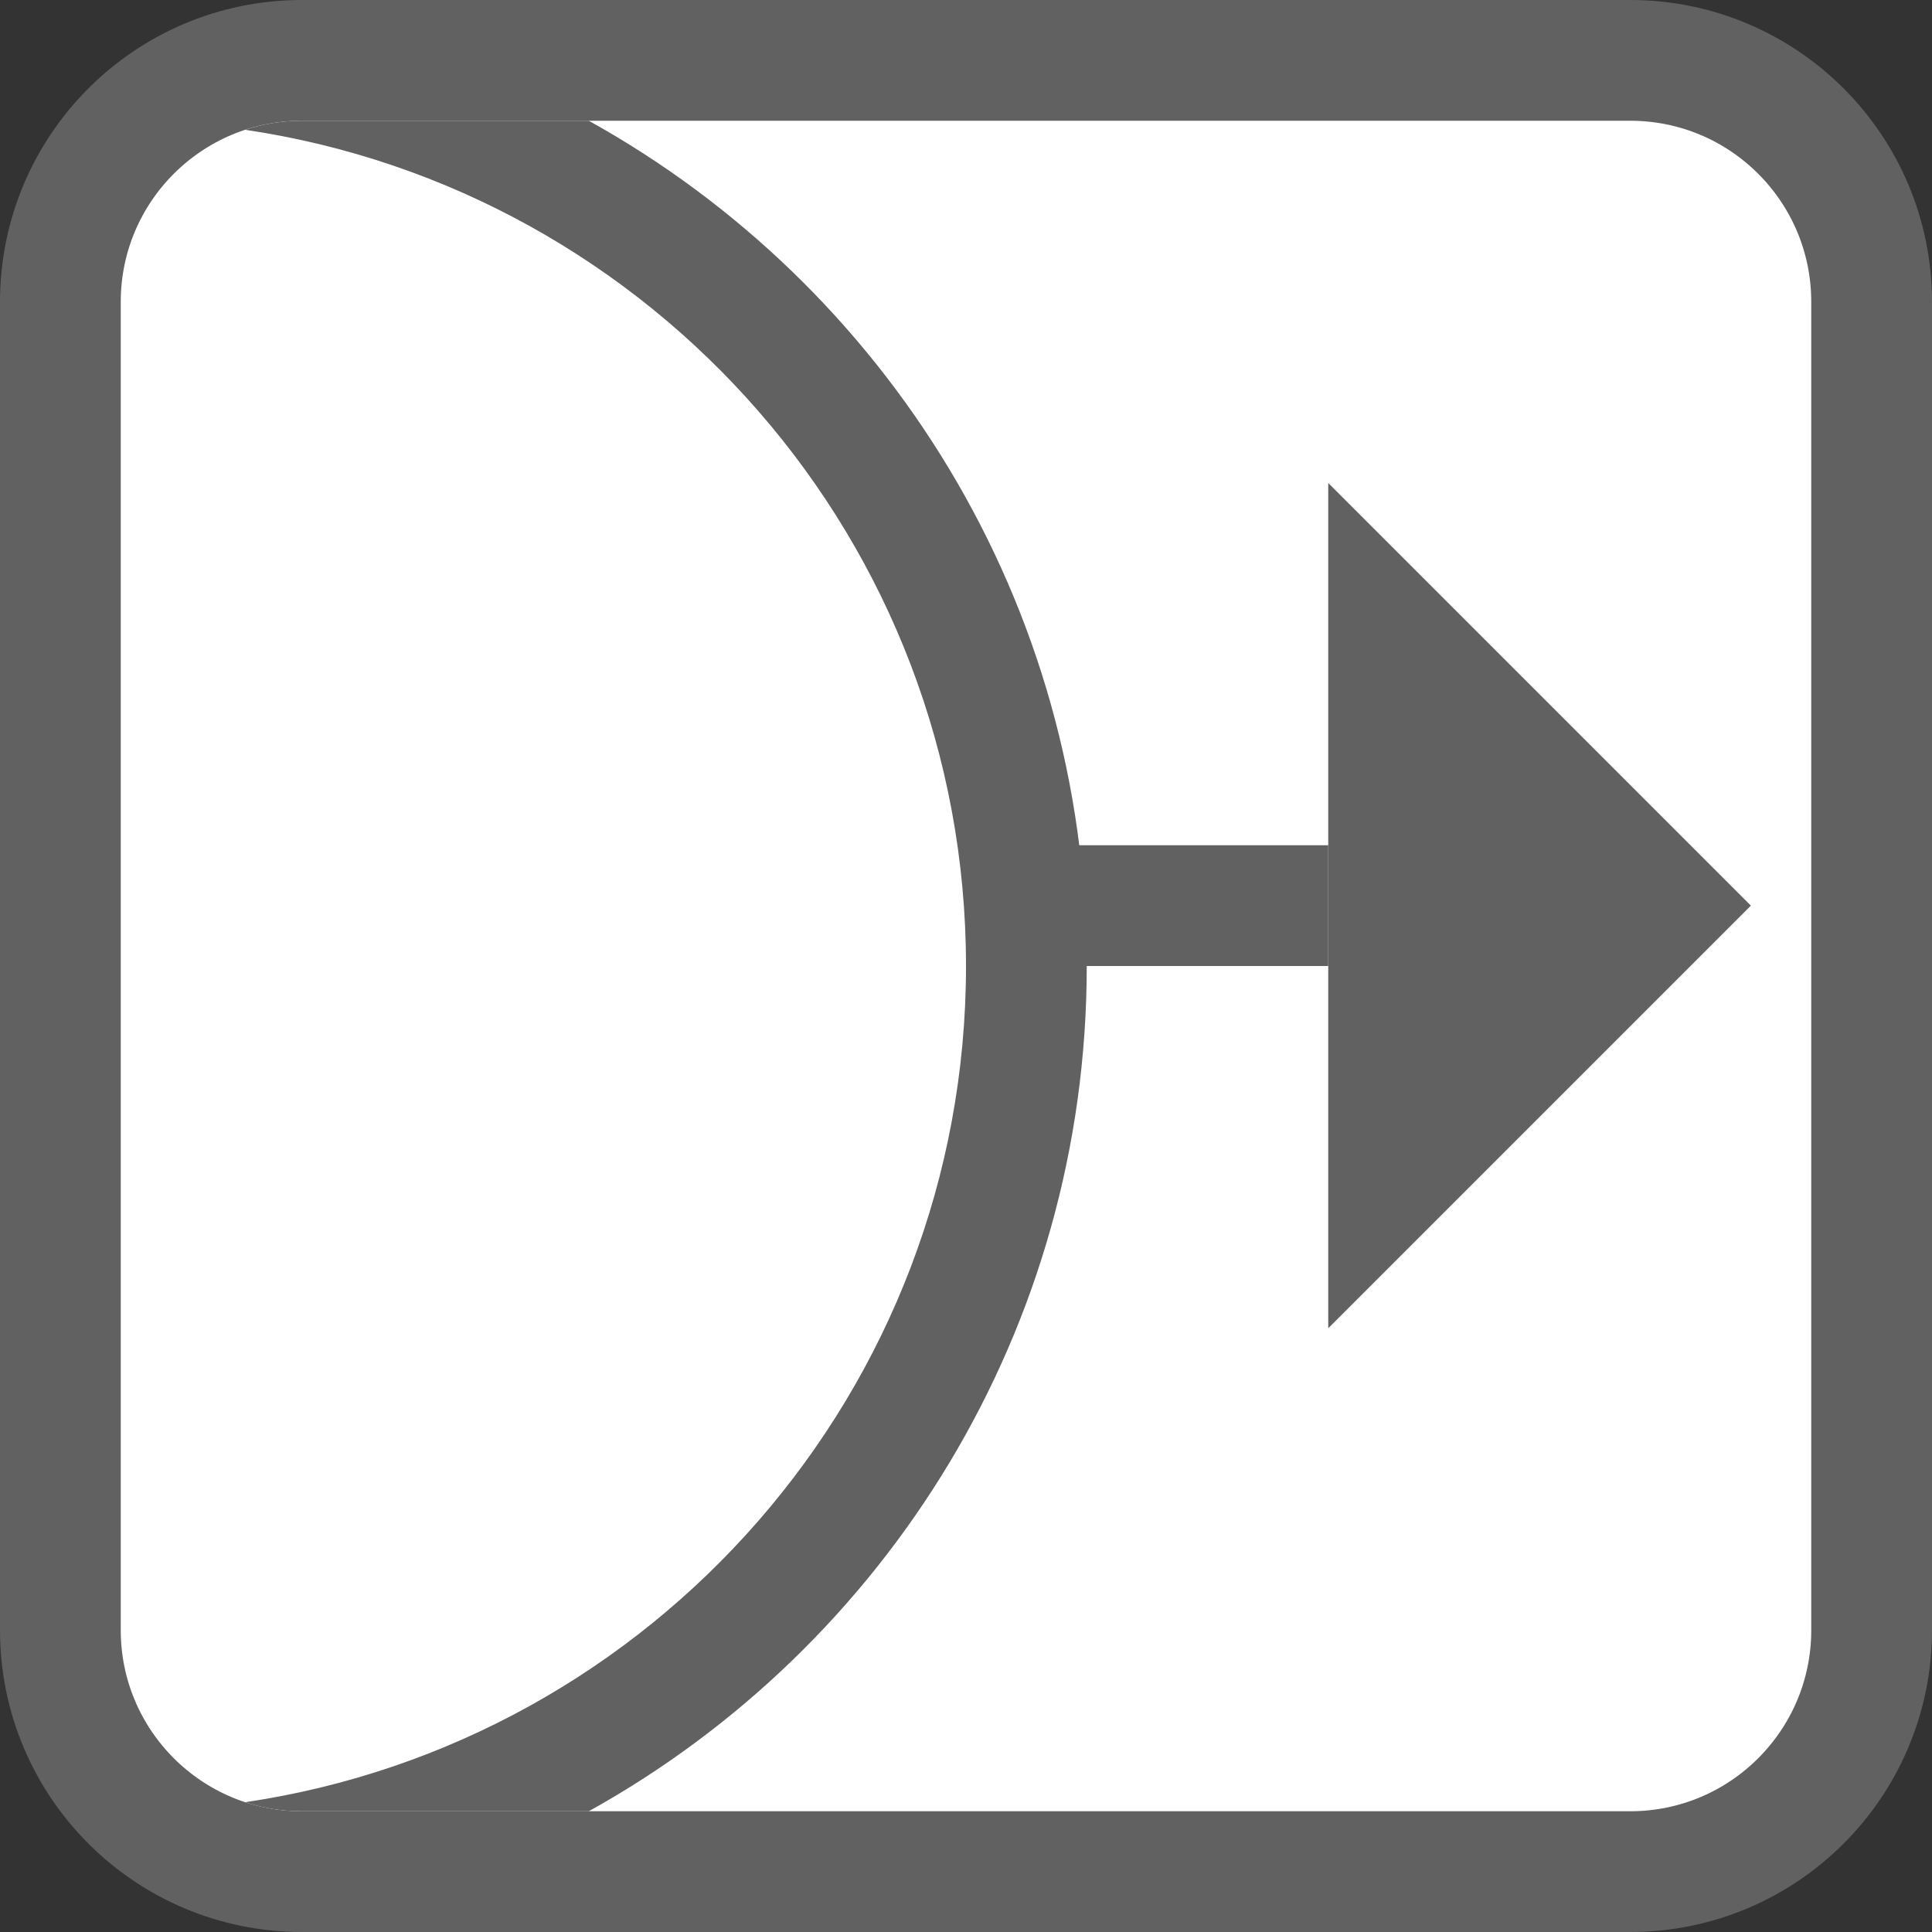 <svg width="16" height="16" viewBox="0 0 16 16" fill="none" xmlns="http://www.w3.org/2000/svg">
<rect x="0" y="0" width="16" height="16" fill="#333333" stroke="none"/>
<path d="M0.5 2.5C0.5 1.395 1.395 0.5 2.5 0.5H13.5C14.605 0.5 15.5 1.395 15.5 2.5V13.5C15.5 14.605 14.605 15.5 13.5 15.5H2.5C1.395 15.5 0.5 14.605 0.5 13.5V2.5Z" fill="#FFFFFF" stroke="#616161" stroke-linejoin="round"/>
<path d="M2.03 1.075C2.178 1.026 2.336 1 2.5 1H4.876C7.335 2.365 9 4.988 9 8C9 11.012 7.335 13.635 4.876 15H2.5C2.336 15 2.178 14.974 2.03 14.925C5.407 14.427 8 11.516 8 8C8 4.484 5.407 1.573 2.03 1.075Z" fill="#616162"/>
<path d="M11 7V8H8V7H11Z" fill="#616162"/>
<path d="M11 4L14.5 7.5L11 11V4Z" fill="#616162"/>
</svg>
